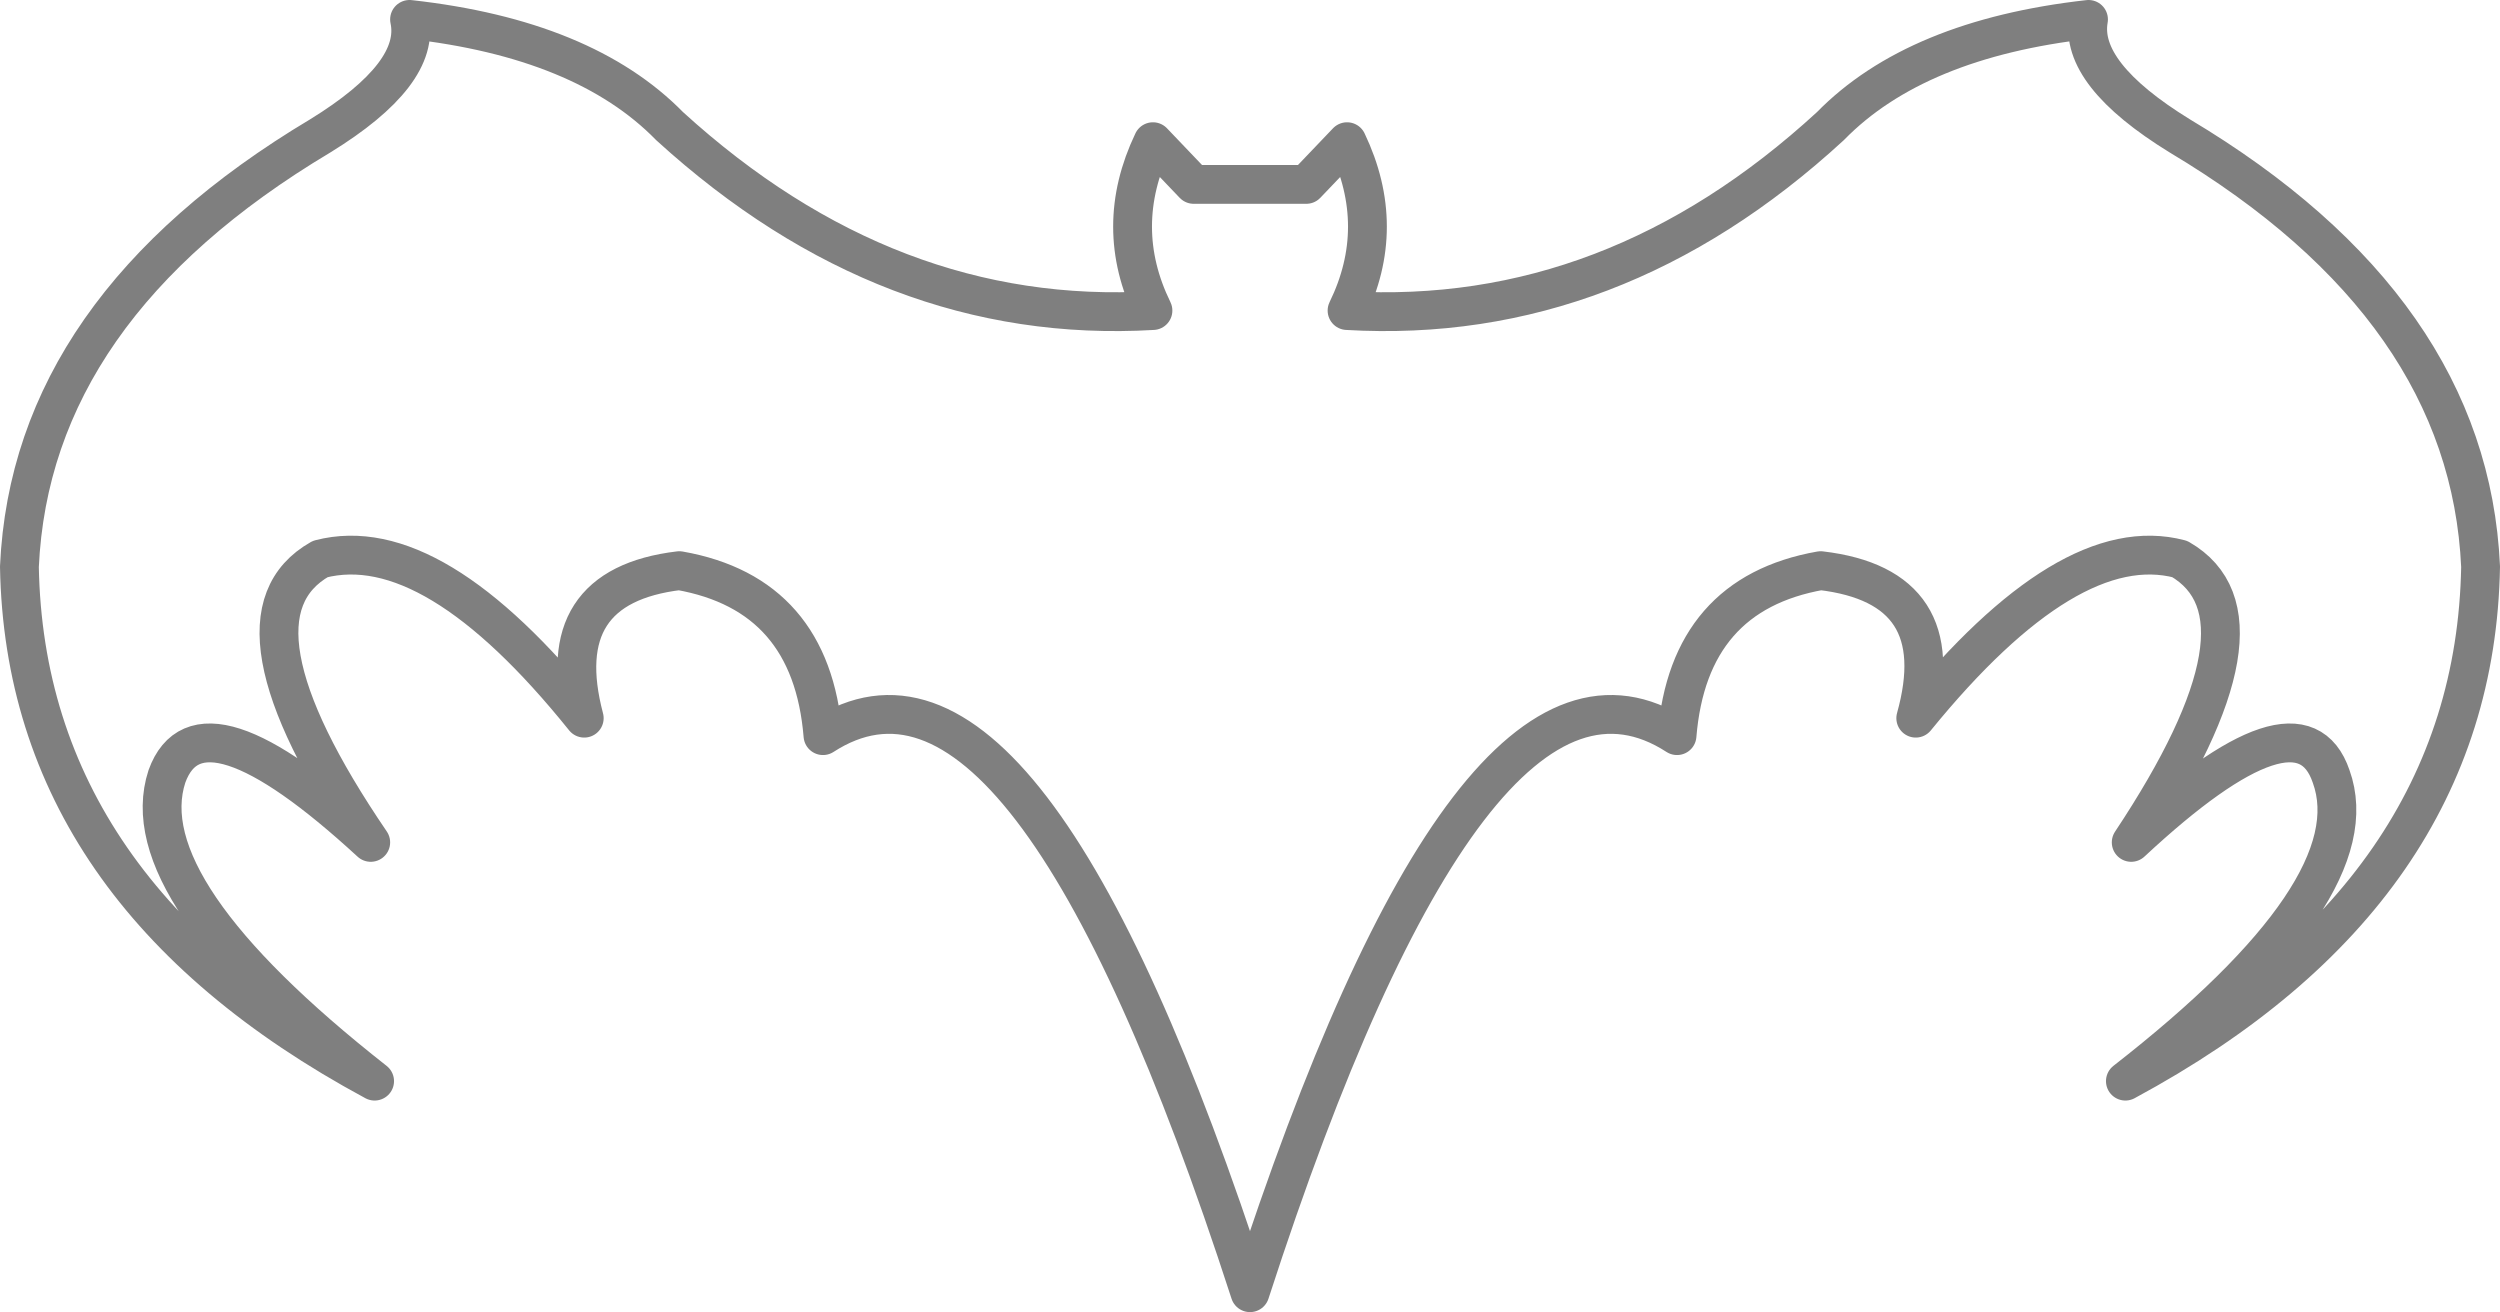 <?xml version="1.0" encoding="UTF-8" standalone="no"?>
<svg xmlns:xlink="http://www.w3.org/1999/xlink" height="33.8px" width="64.4px" xmlns="http://www.w3.org/2000/svg">
  <g transform="matrix(1.0, 0.0, 0.0, 1.0, -367.6, -238.6)">
    <path d="M402.3 246.6 Q403.35 244.45 402.3 242.25 L401.25 243.35 398.35 243.35 397.3 242.25 Q396.25 244.45 397.3 246.6 390.5 247.0 384.85 241.85 382.65 239.6 378.15 239.1 378.45 240.5 375.85 242.1 368.4 246.55 368.1 253.2 368.25 261.6 377.25 266.45 370.95 261.5 371.9 258.6 372.75 256.25 377.15 260.3 373.2 254.5 375.85 253.0 378.75 252.25 382.65 257.1 381.75 253.7 385.1 253.3 388.5 253.9 388.8 257.55 394.05 254.15 399.8 271.9 405.55 254.15 410.8 257.55 411.1 253.9 414.5 253.3 417.9 253.7 416.95 257.1 420.9 252.25 423.75 253.0 426.35 254.5 422.5 260.3 426.85 256.25 427.65 258.6 428.7 261.5 422.35 266.45 431.35 261.6 431.5 253.2 431.2 246.55 423.75 242.1 421.15 240.5 421.4 239.1 416.95 239.6 414.75 241.85 409.15 247.0 402.3 246.6 Z" fill="none" stroke="#000000" stroke-linecap="round" stroke-linejoin="round" stroke-opacity="0.502" stroke-width="1.0"/>
  </g>
</svg>
